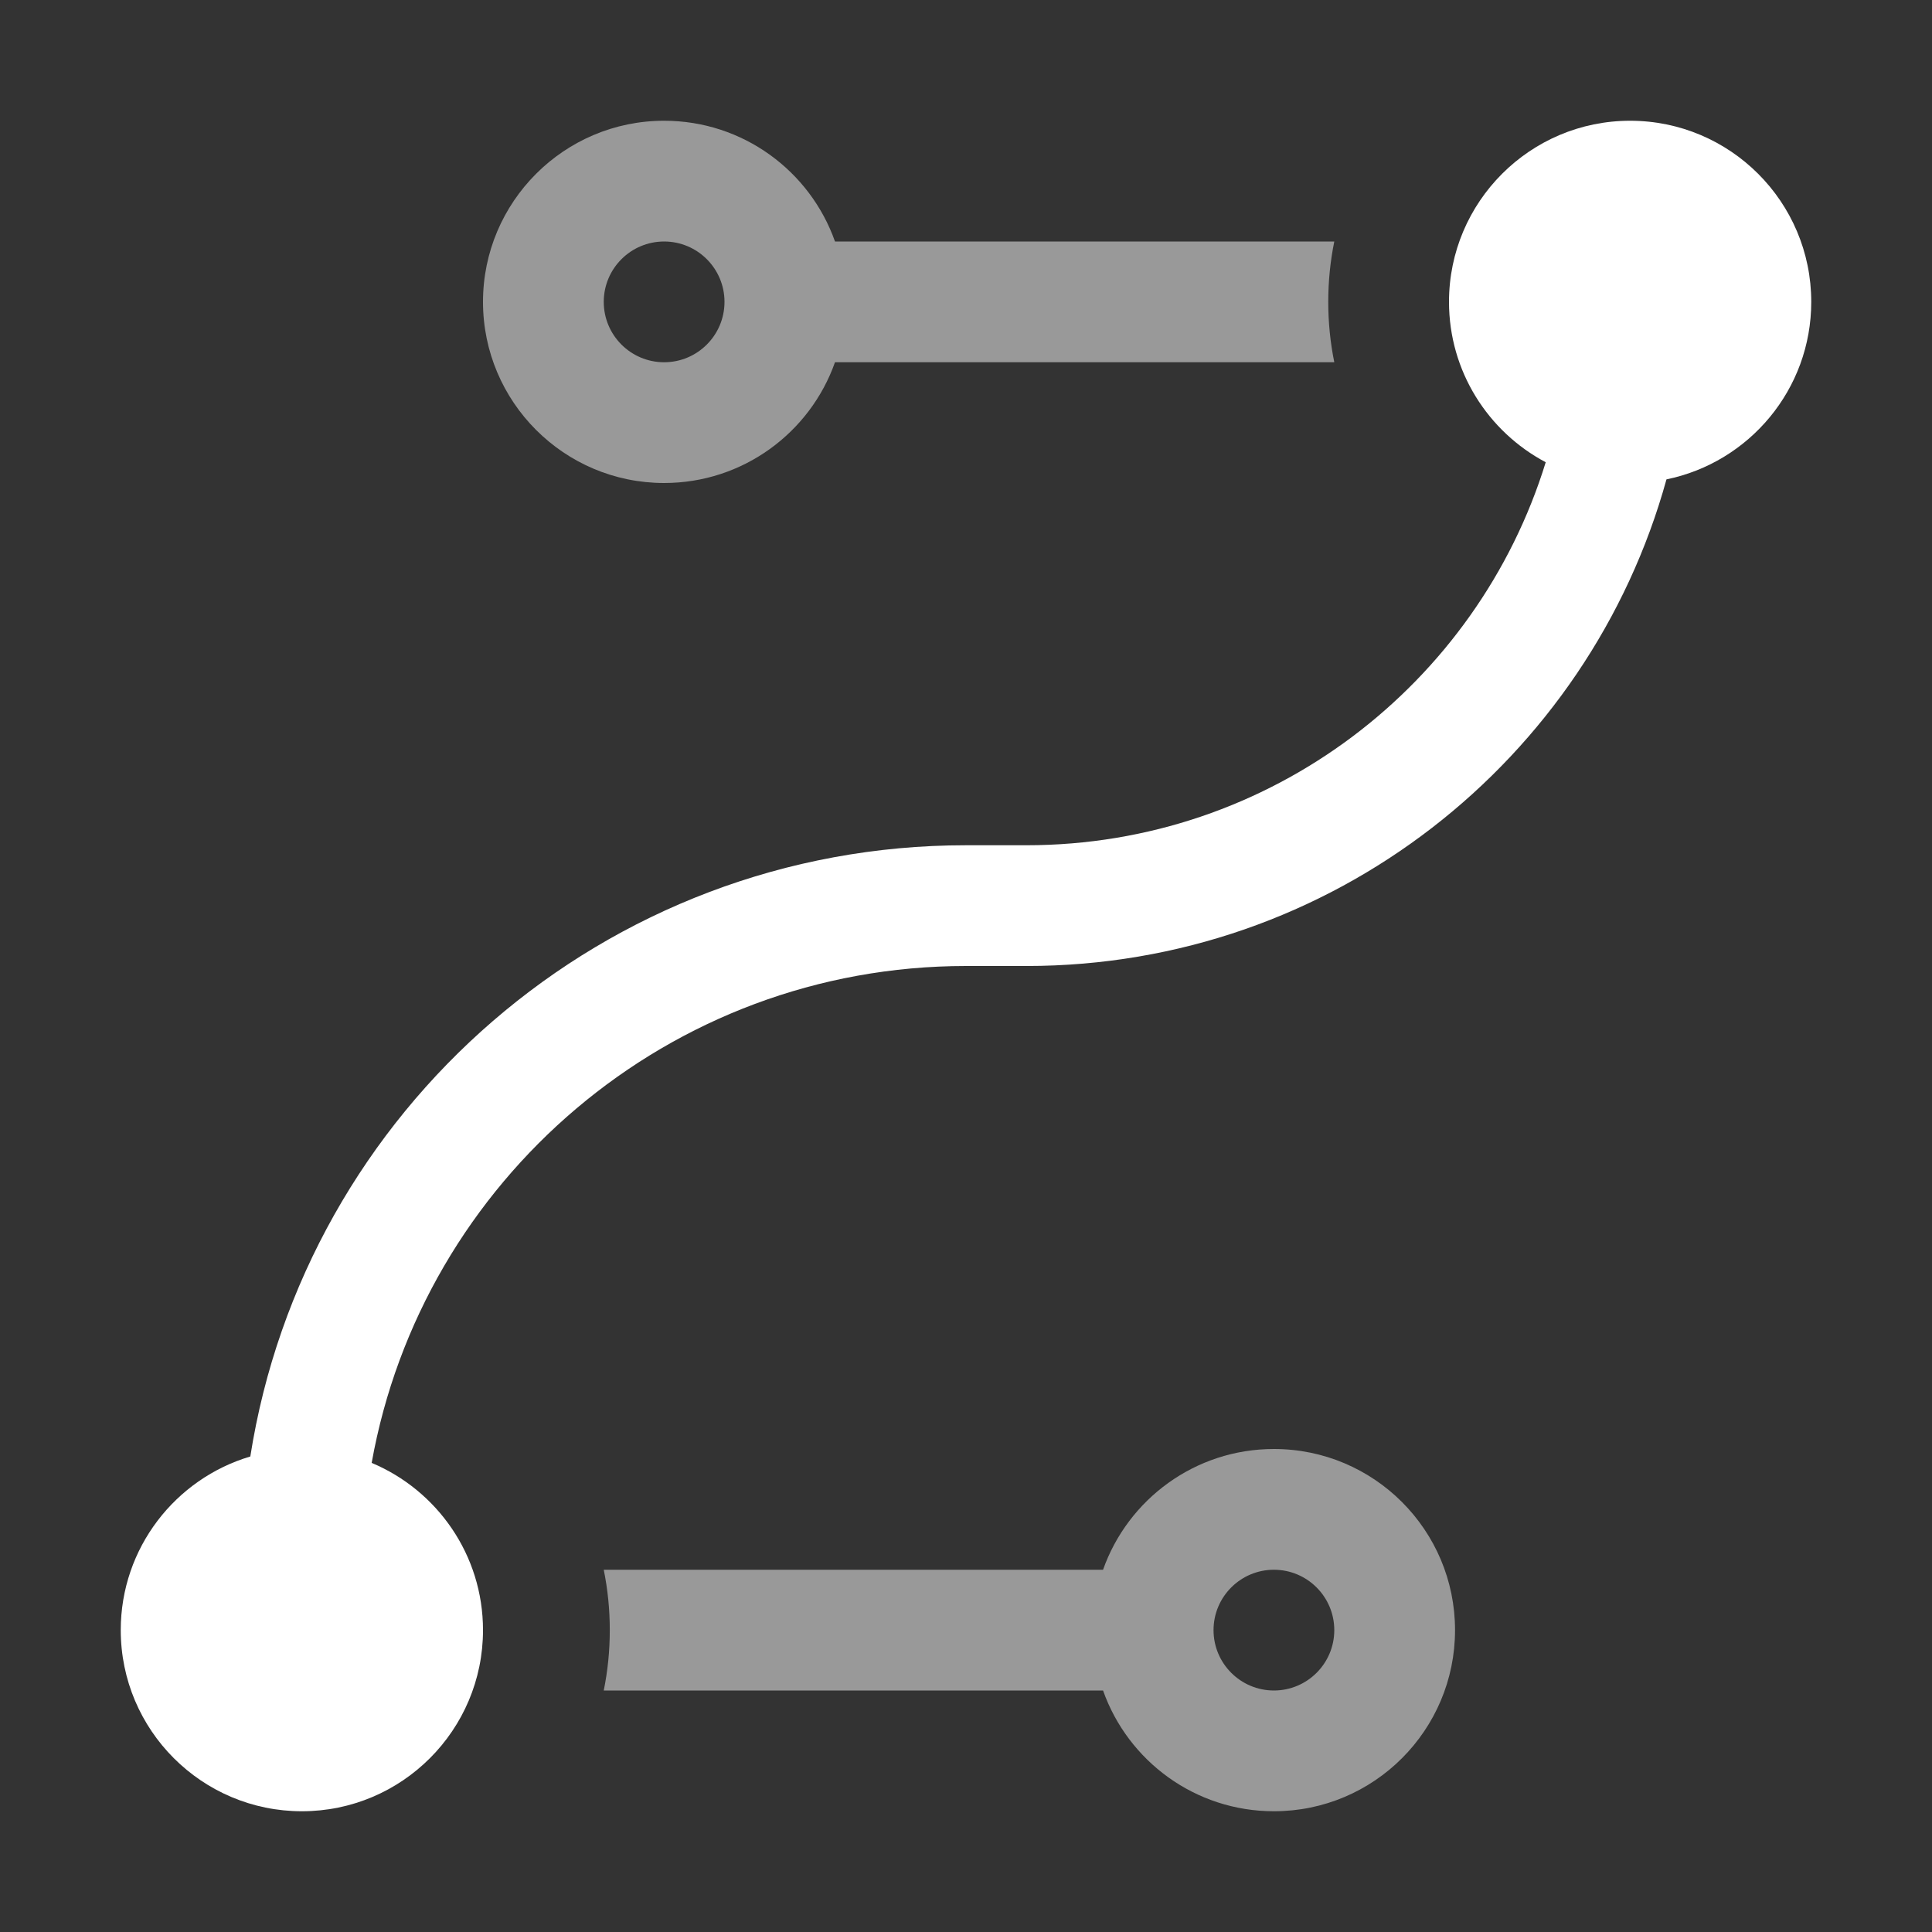 <svg width="16" height="16" viewBox="0 0 16 16" fill="none" xmlns="http://www.w3.org/2000/svg">
<rect x="0" y="0" width="16" height="16" fill="#333333" stroke="none"/>
<path fill-rule="evenodd" clip-rule="evenodd" d="M11 2.5C11 2.329 11.017 2.162 11.05 2H6.915C6.709 1.417 6.153 1 5.5 1C4.672 1 4 1.672 4 2.5C4 3.328 4.672 4 5.5 4C6.153 4 6.709 3.583 6.915 3H11.05C11.017 2.838 11 2.671 11 2.5ZM6 2.5C6 2.224 5.776 2 5.5 2C5.224 2 5 2.224 5 2.5C5 2.776 5.224 3 5.5 3C5.776 3 6 2.776 6 2.5ZM5.05 13.5C5.05 13.671 5.033 13.838 5 14L9.135 14C9.341 14.583 9.897 15 10.55 15C11.379 15 12.05 14.328 12.05 13.5C12.05 12.672 11.379 12 10.55 12C9.897 12 9.341 12.417 9.135 13L5 13C5.033 13.162 5.05 13.329 5.05 13.5ZM10.05 13.5C10.05 13.776 10.274 14 10.55 14C10.826 14 11.05 13.776 11.05 13.5C11.05 13.224 10.826 13 10.55 13C10.274 13 10.05 13.224 10.05 13.5Z" fill="white" fill-opacity="0.5"/>
<path fill-rule="evenodd" clip-rule="evenodd" d="M15 2.5C15 1.672 14.328 1 13.5 1C12.672 1 12 1.672 12 2.5C12 3.076 12.325 3.576 12.801 3.828C12.235 5.665 10.523 7 8.5 7H8C5.005 7 2.523 9.194 2.073 12.062C1.453 12.246 1 12.82 1 13.5C1 14.328 1.672 15 2.5 15C3.328 15 4 14.328 4 13.5C4 12.876 3.619 12.342 3.078 12.115C3.496 9.776 5.54 8 8 8H8.5C11.029 8 13.159 6.294 13.801 3.97C14.485 3.83 15 3.225 15 2.5Z" fill="white"/>
</svg>
